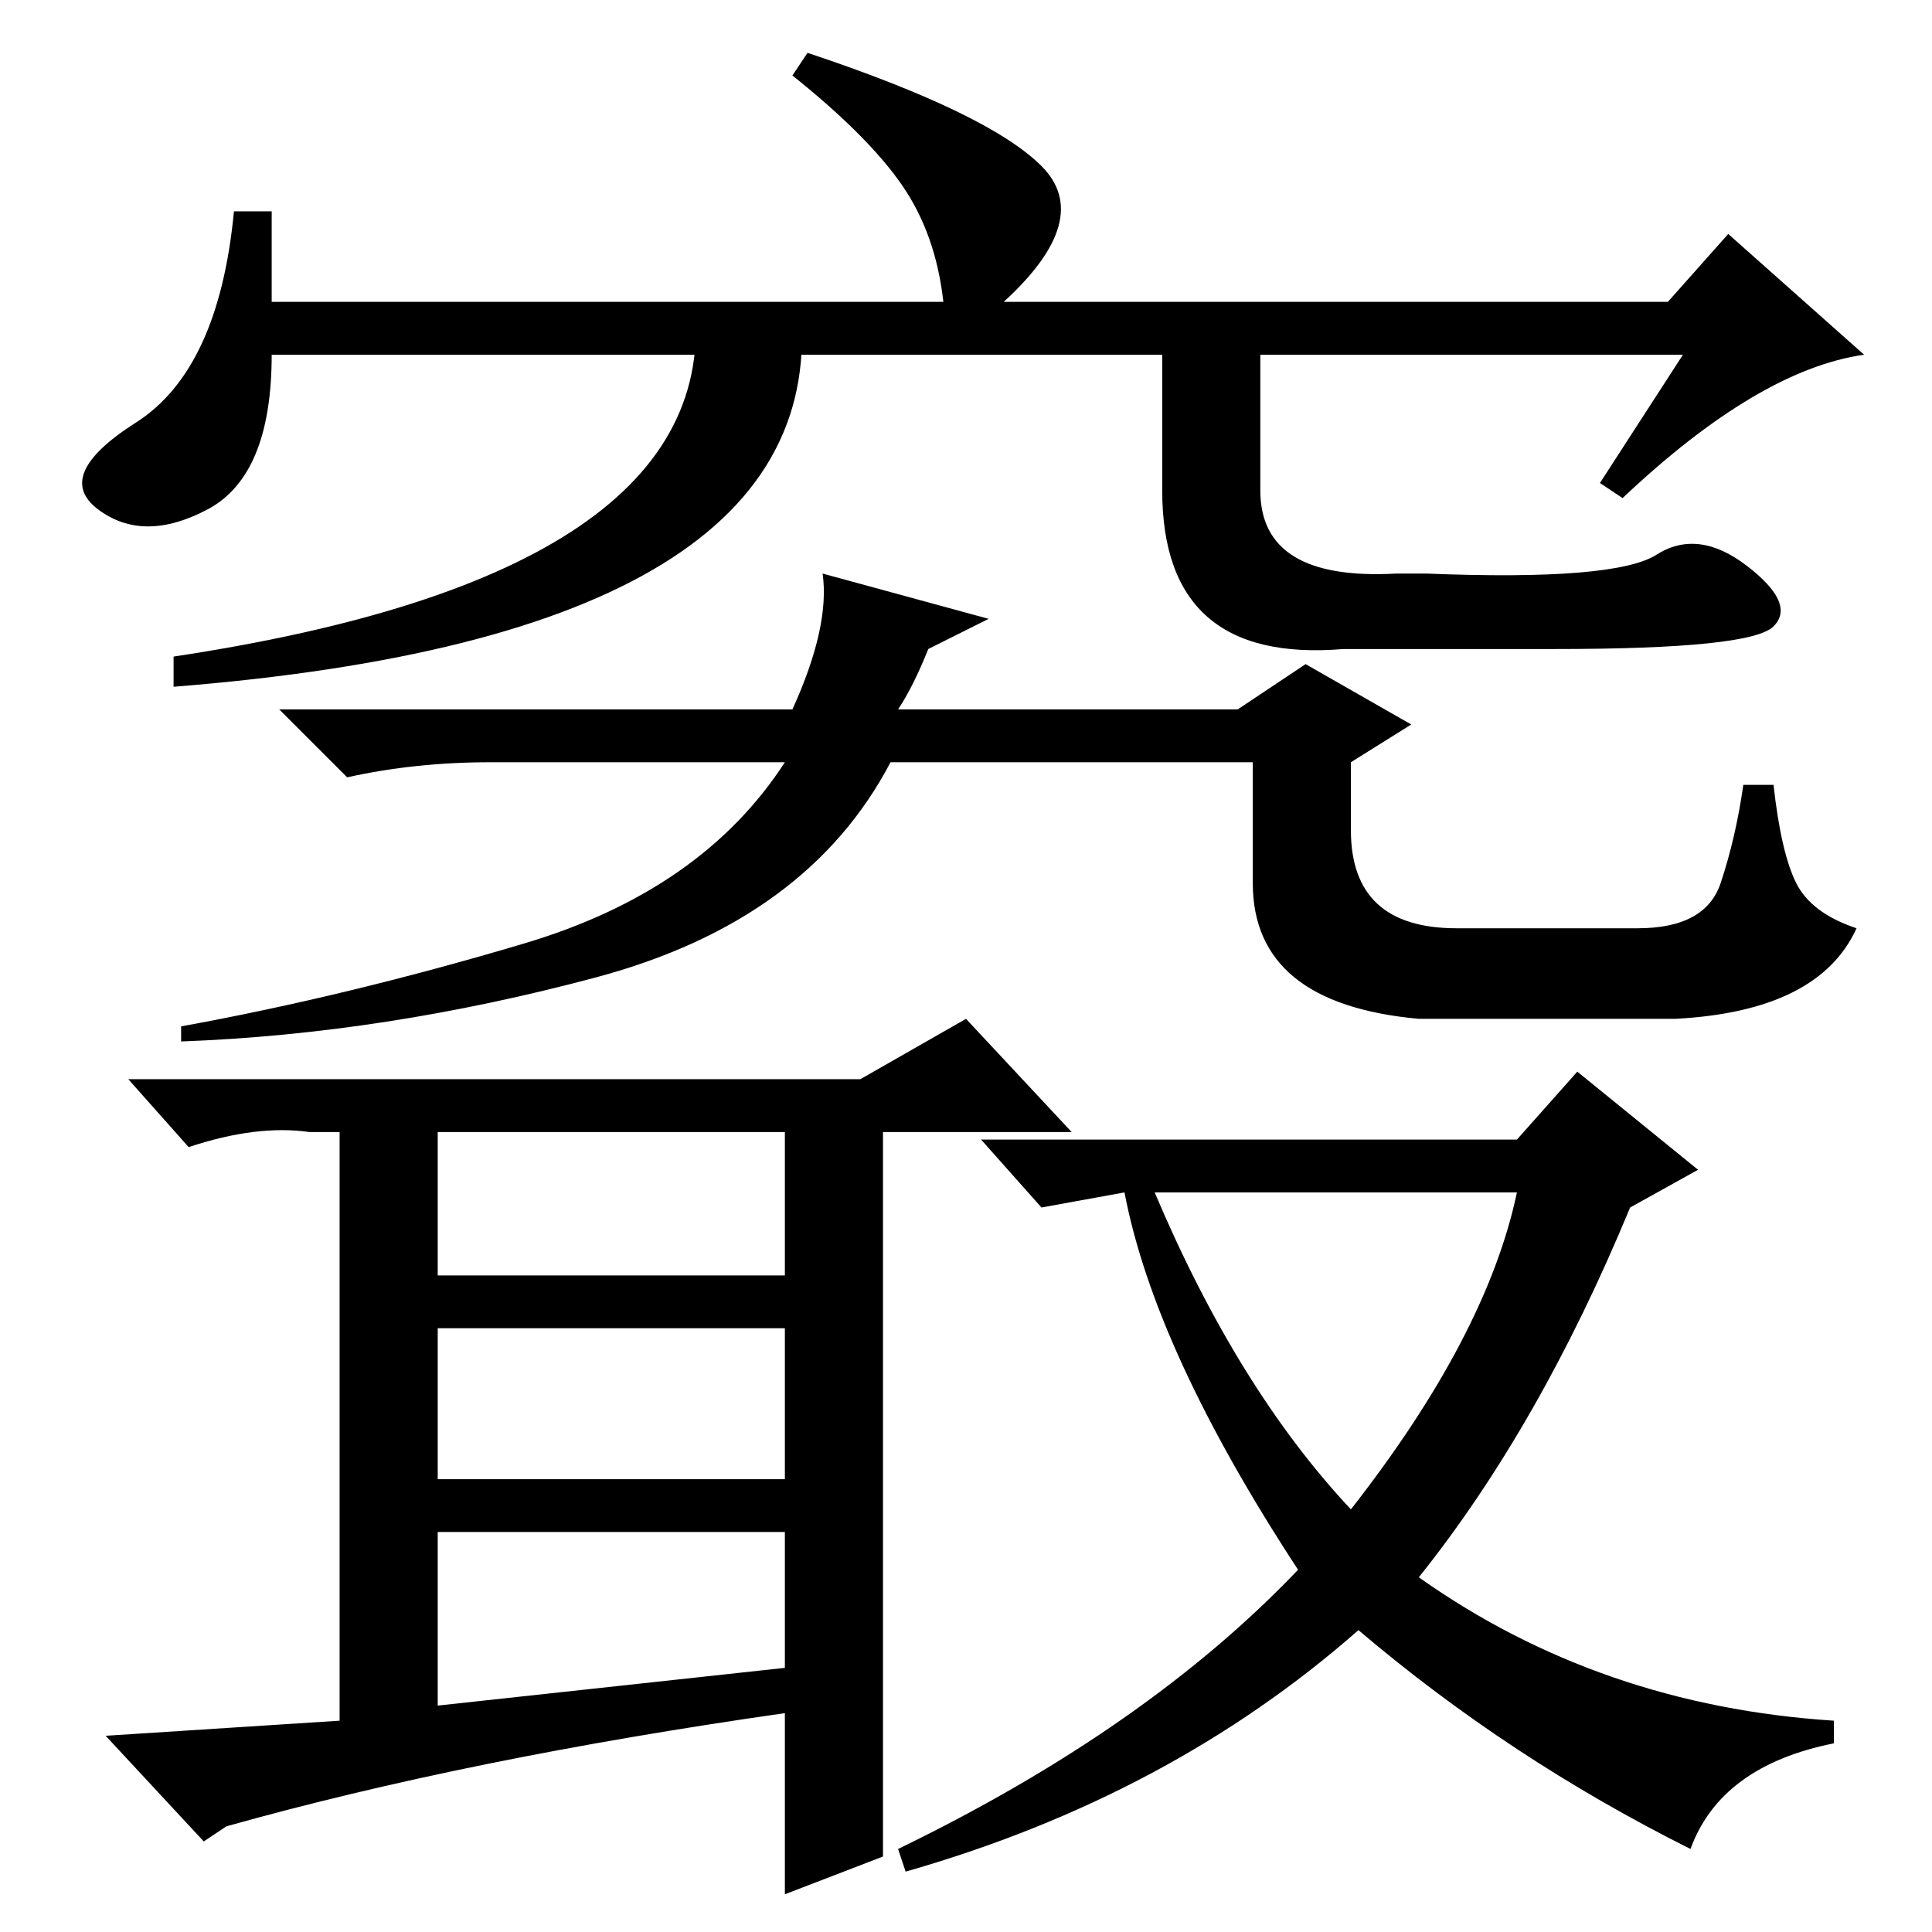 <?xml version="1.0" standalone="no"?>
<!DOCTYPE svg PUBLIC "-//W3C//DTD SVG 1.1//EN" "http://www.w3.org/Graphics/SVG/1.1/DTD/svg11.dtd" >
<svg xmlns="http://www.w3.org/2000/svg" xmlns:xlink="http://www.w3.org/1999/xlink" version="1.1" viewBox="0 -36 256 256">
  <g transform="matrix(1 0 0 -1 0 220)">
   <path fill="currentColor"
d="M166 155h-48q-11 -21 -39 -28.5t-55 -8.5v2q22 4 45.5 11t34.5 24h-39q-10 0 -19 -2l-9 9h68q5 11 4 18l22 -6l-8 -4q-2 -5 -4 -8h45l9 6l14 -8l-8 -5v-9q0 -13 14 -13h24q9 0 11 6t3 13h4q1 -9 3 -13t8 -6q-5 -11 -24 -12h-34q-22 2 -22 18v16zM45 28v78h-4q-7 1 -16 -2
l-8 9h97l14 8l14 -15h-25v-96l-13 -5v24q-42 -6 -74 -15l-3 -2l-13 14zM58 87h46v19h-46v-19zM58 60h46v20h-46v-20zM58 30l46 5v18h-46v-23zM216 96q-12 -29 -28 -49q24 -17 55 -19v-3q-15 -3 -19 -14q-24 12 -44 29q-25 -22 -60 -32l-1 3q33 16 53 37q-19 29 -23 50
l-11 -2l-8 9h71l8 9l16 -13zM179 56q18 23 22 42h-48q11 -26 26 -42zM223 209h-187q0 -16 -8.5 -20.5t-14.5 0t5 11.5t13 28h5v-12h89q-1 9 -5.5 15.5t-14.5 14.5l2 3q24 -8 31 -15t-5 -18h88l8 9l18 -16q-14 -2 -32 -19l-3 2zM92 216h14q5 -44 -83 -51v4q73 11 69 47z
M167 216v-25q0 -12 18 -11h4q25 -1 30.5 2.5t12 -1.5t3.5 -8t-29 -3h-28q-24 -2 -24 21v25h13z" />
  </g>

</svg>
